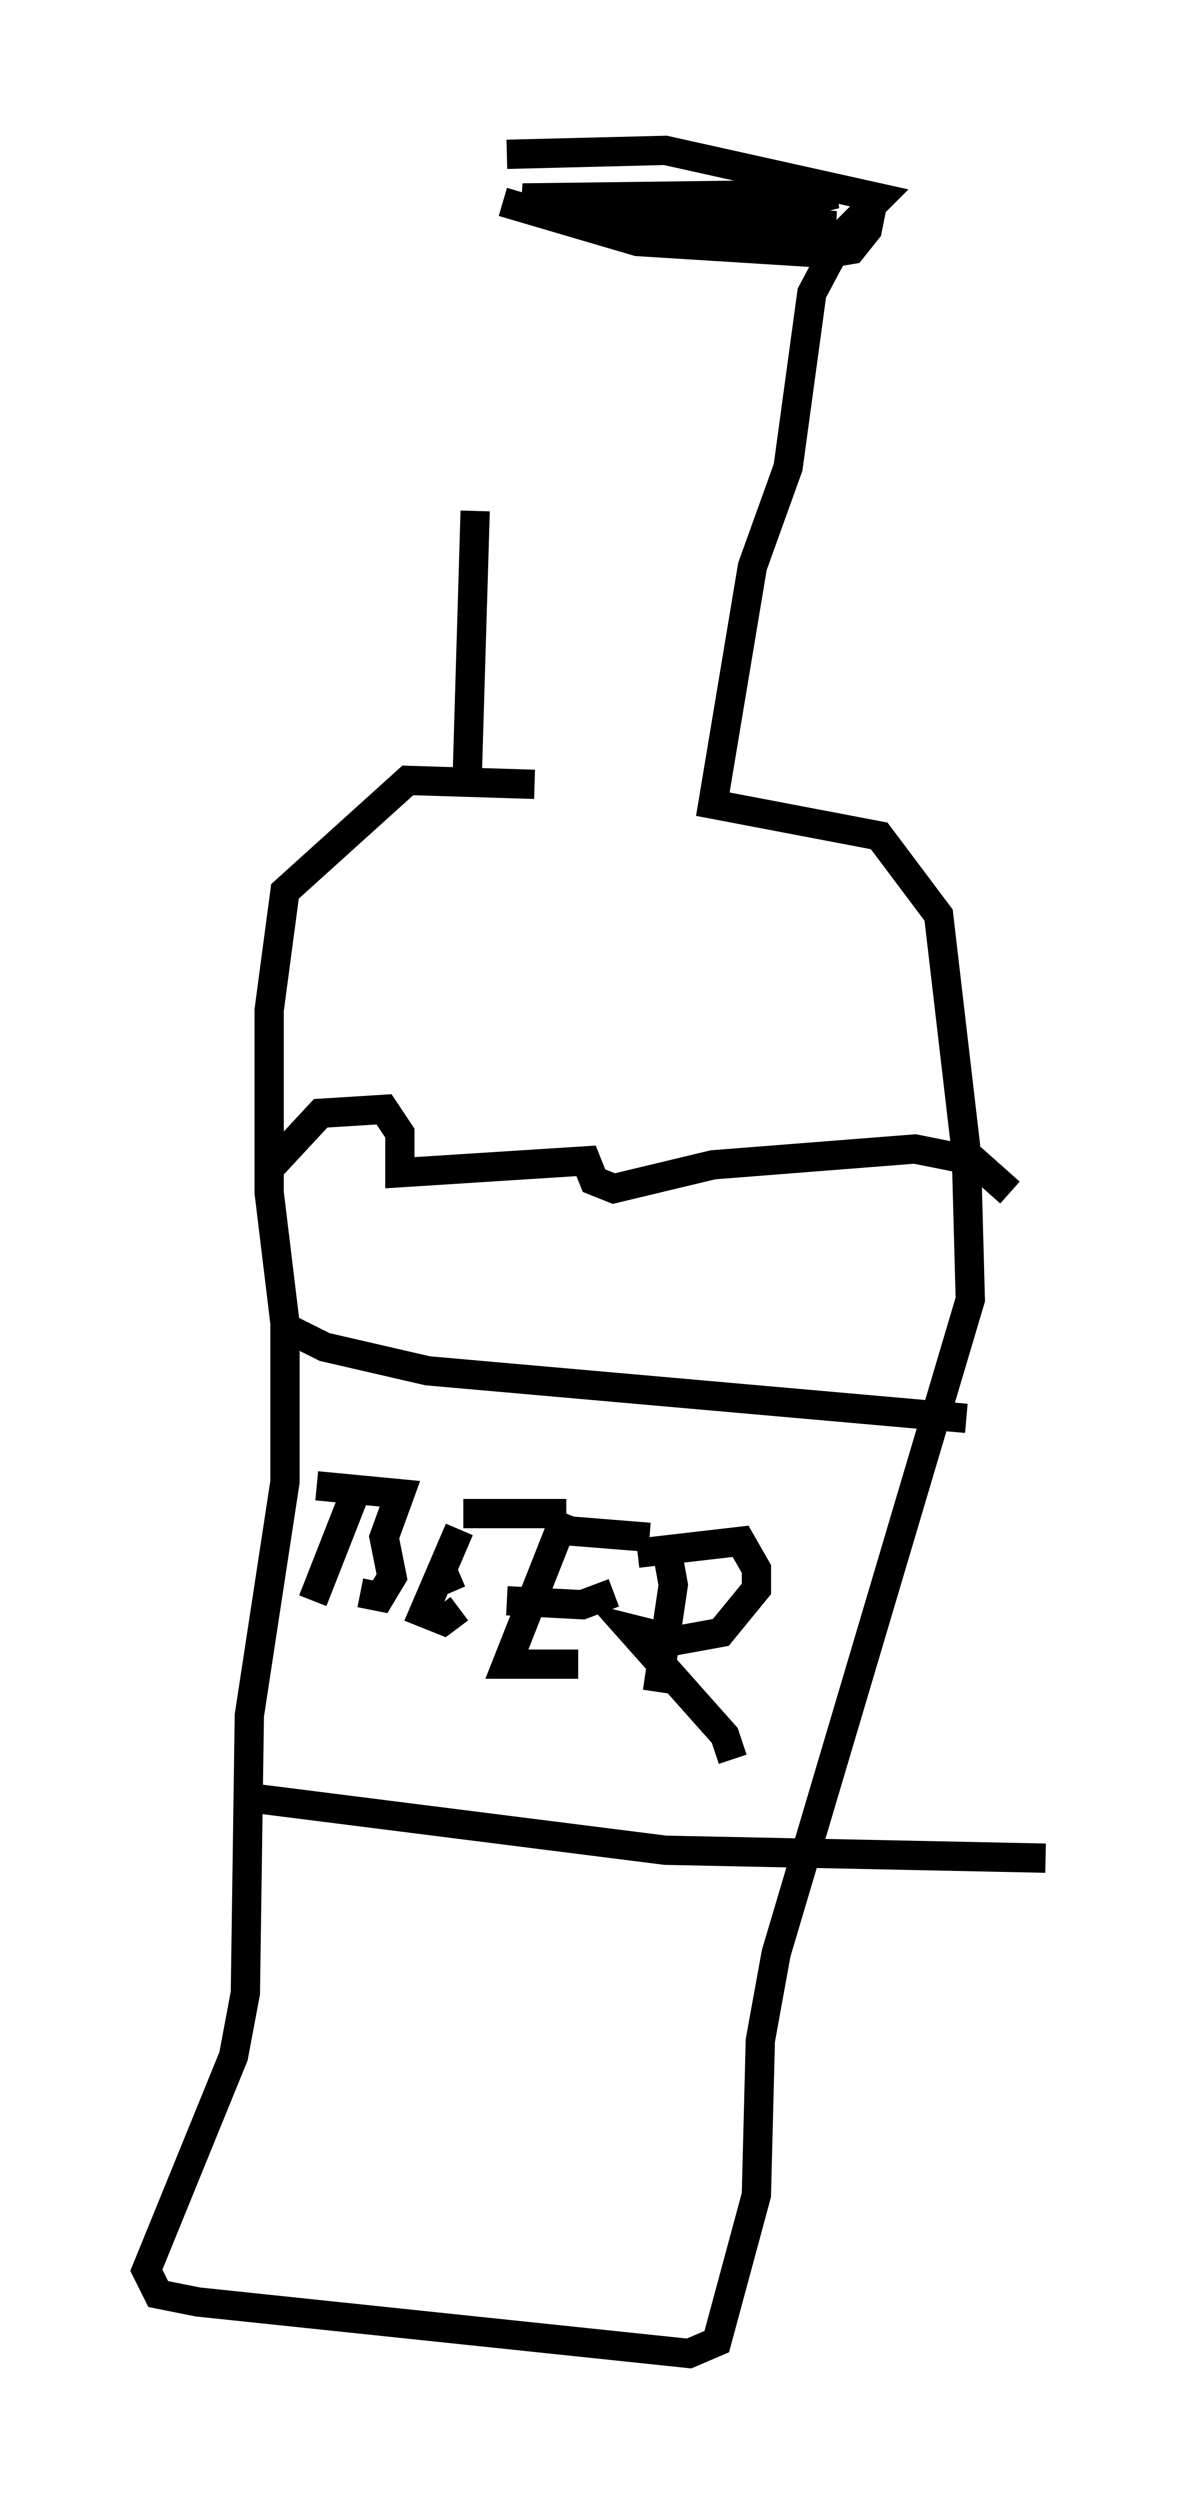 <?xml version="1.0" encoding="utf-8" ?>
<svg baseProfile="full" height="85.371" version="1.1" width="40.717" xmlns="http://www.w3.org/2000/svg" xmlns:ev="http://www.w3.org/2001/xml-events" xmlns:xlink="http://www.w3.org/1999/xlink"><defs /><rect fill="white" height="85.371" width="40.717" x="0" y="0" /><path d="M18.261, 5 m-2.03, 12.449 l-0.271, 9.066 m1.353, -21.245 l5.413, -0.135 7.307, 1.624 l-1.218, 1.218 -1.083, 2.03 l-0.812, 5.954 -1.218, 3.383 l-1.353, 8.119 5.683, 1.083 l2.03, 2.706 0.947, 8.119 l0.135, 5.007 -6.631, 22.327 l-0.541, 2.977 -0.135, 5.277 l-1.353, 5.007 -0.947, 0.406 l-16.779, -1.759 -1.353, -0.271 l-0.406, -0.812 2.977, -7.307 l0.406, -2.165 0.135, -9.472 l1.218, -7.984 0.0, -5.413 l-0.541, -4.465 0.0, -6.225 l0.541, -4.059 4.195, -3.789 l4.33, 0.135 m-8.796, 18.403 l1.624, 0.812 3.518, 0.812 l18.403, 1.624 m-24.222, 12.99 l13.938, 1.759 12.99, 0.271 m-18.538, -56.562 l4.601, 1.353 6.495, 0.406 l0.812, -0.135 0.541, -0.677 l0.271, -1.353 m-7.713, 0.677 l6.36, 0.541 -3.924, 0.0 l-6.766, -0.947 10.69, -0.135 l-1.624, 0.406 -6.901, 0.0 m-10.825, 32.882 l1.759, -1.894 2.165, -0.135 l0.541, 0.812 0.0, 1.353 l6.36, -0.406 0.271, 0.677 l0.677, 0.271 3.383, -0.812 l6.901, -0.541 2.03, 0.406 l1.218, 1.083 m-22.327, 10.149 l-1.488, 3.789 m0.135, -3.924 l2.842, 0.271 -0.541, 1.488 l0.271, 1.353 -0.406, 0.677 l-0.677, -0.135 m3.383, -2.165 l-1.218, 2.842 0.677, 0.271 l0.541, -0.406 m-0.947, -0.812 l0.947, -0.406 m0.135, -2.03 l3.518, 0.0 m0.0, 0.0 l-2.03, 5.142 2.436, 0.0 m-2.436, -2.165 l2.571, 0.135 1.083, -0.406 m-2.165, -2.165 l3.383, 0.271 m0.541, 0.135 l0.271, 1.488 -0.541, 3.654 m-0.677, -4.736 l3.518, -0.406 0.541, 0.947 l0.0, 0.677 -1.218, 1.488 l-1.488, 0.271 -1.624, -0.406 l3.248, 3.654 0.271, 0.812 " fill="none" stroke="black" stroke-width="1" /></svg>